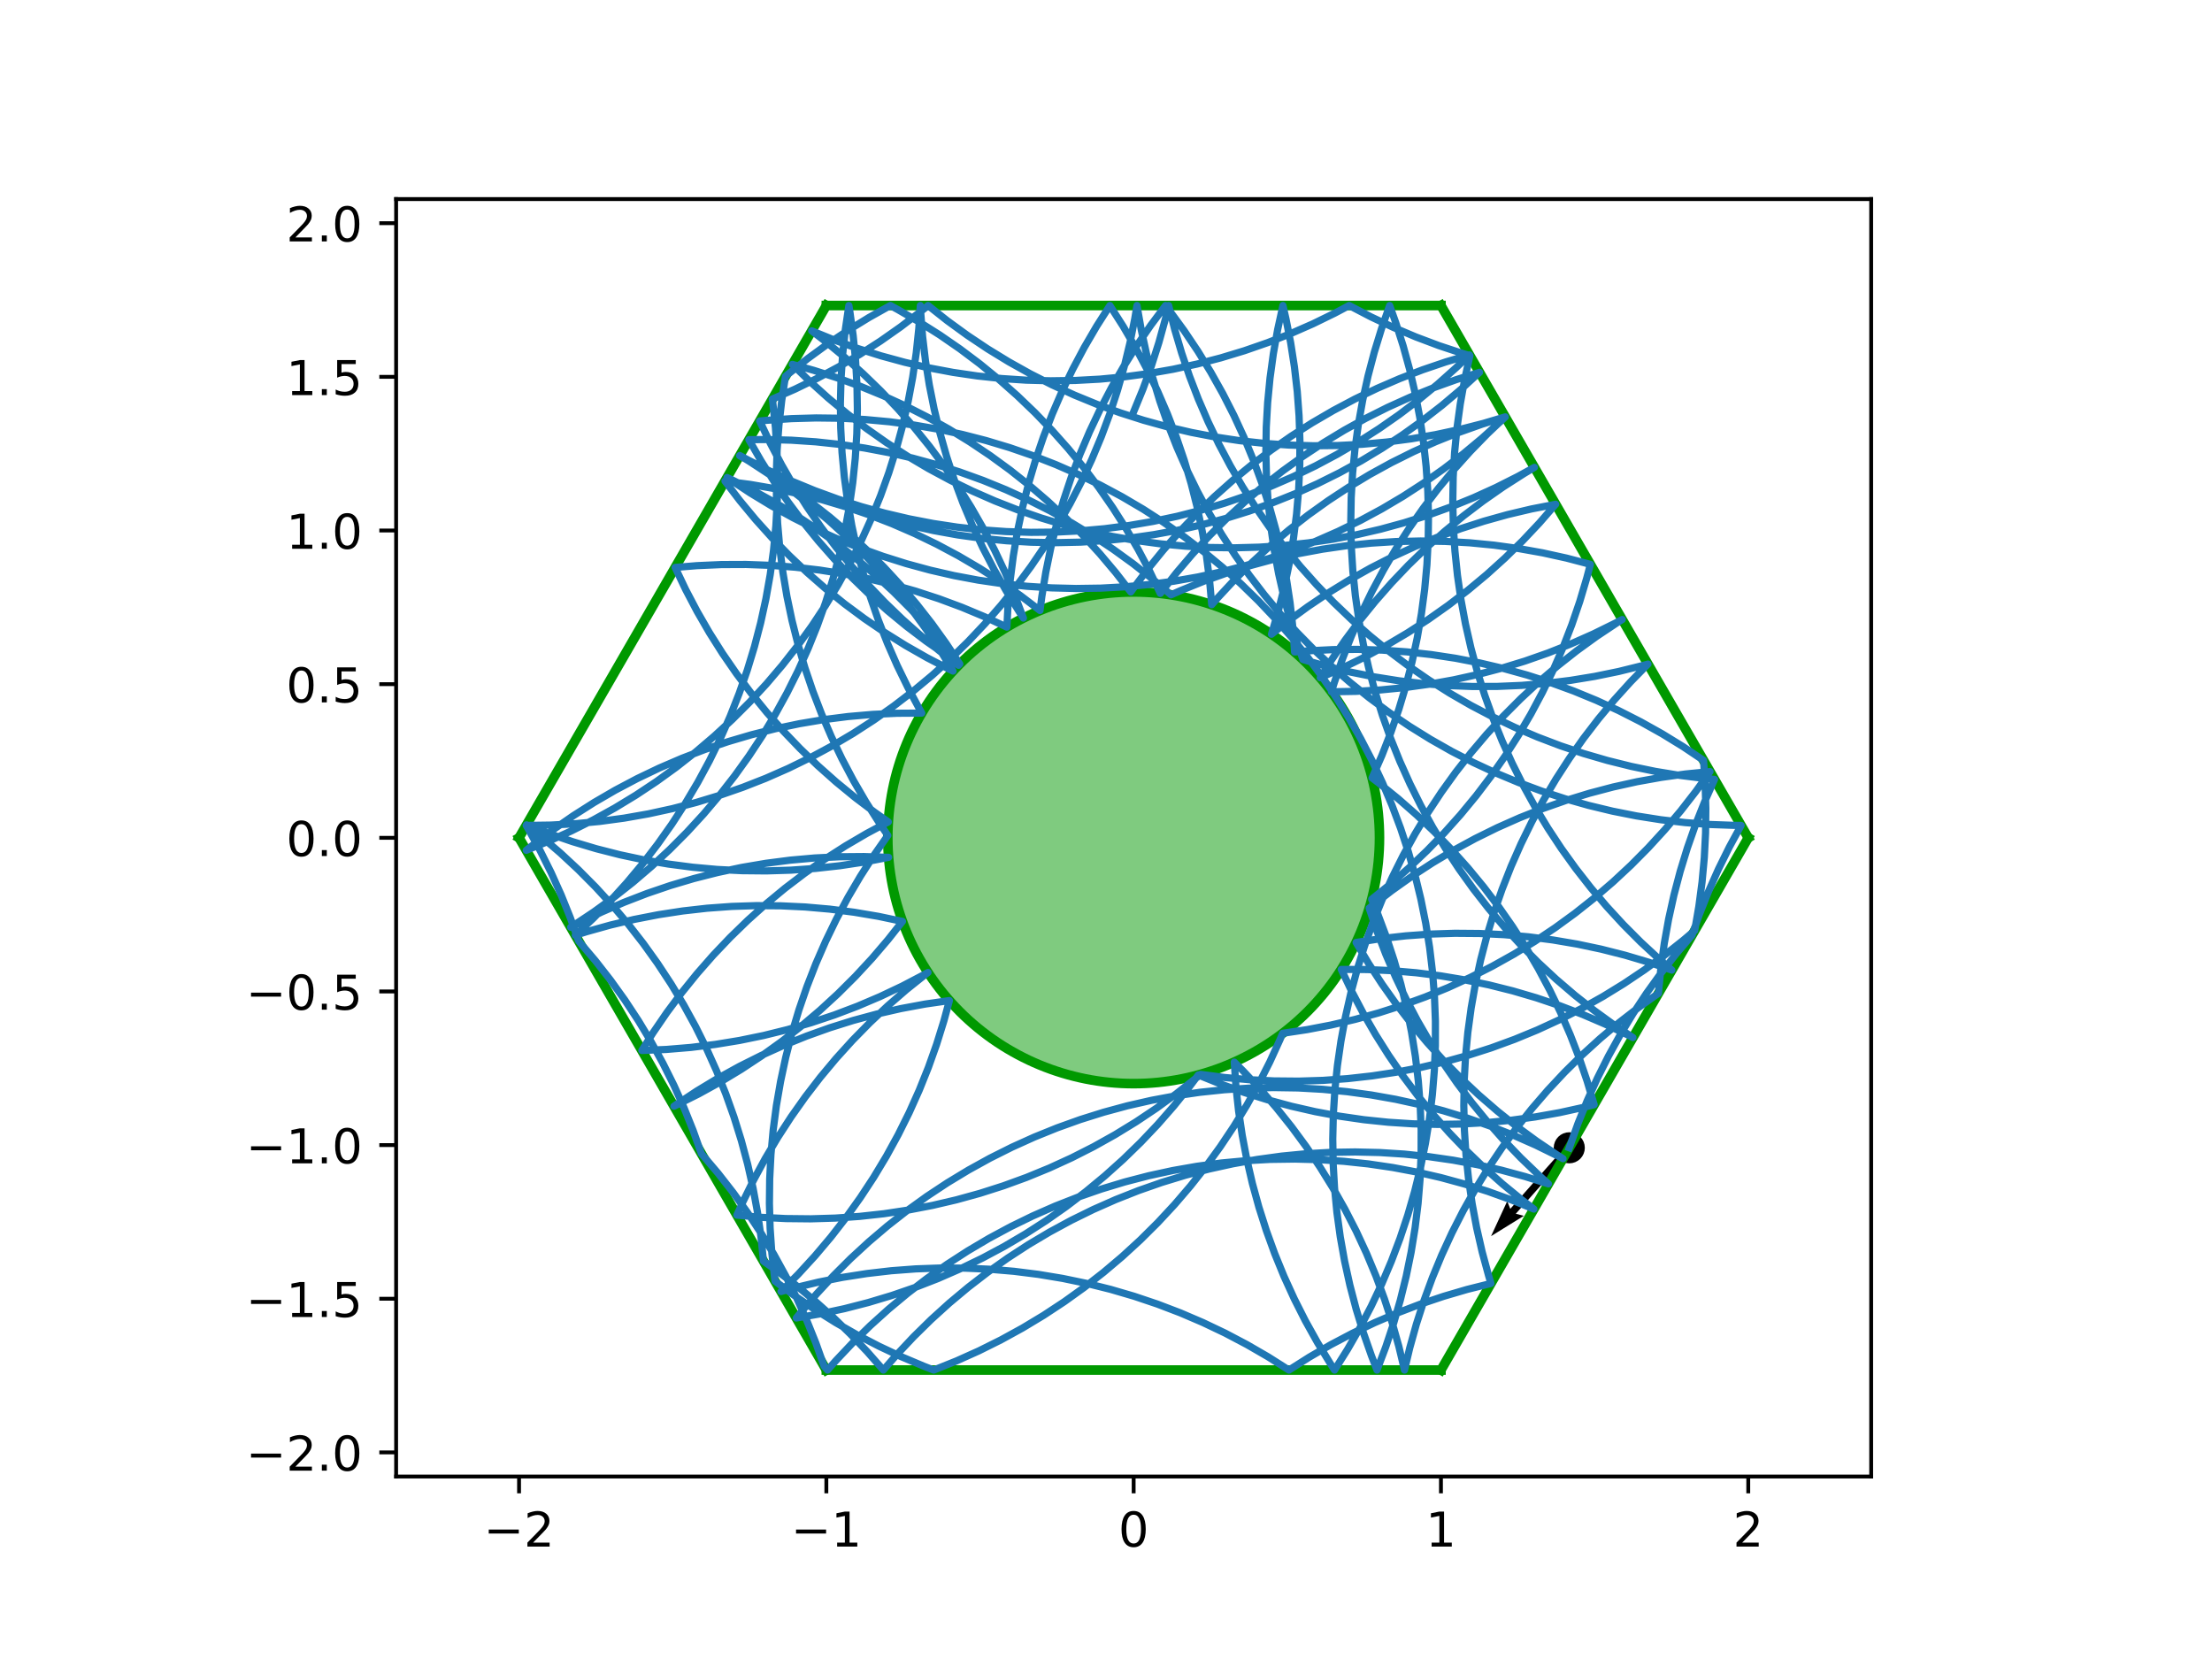<?xml version="1.0" encoding="utf-8" standalone="no"?>
<!DOCTYPE svg PUBLIC "-//W3C//DTD SVG 1.1//EN"
  "http://www.w3.org/Graphics/SVG/1.1/DTD/svg11.dtd">
<!-- Created with matplotlib (http://matplotlib.org/) -->
<svg height="345.6pt" version="1.1" viewBox="0 0 460.8 345.6" width="460.8pt" xmlns="http://www.w3.org/2000/svg" xmlns:xlink="http://www.w3.org/1999/xlink">
 <defs>
  <style type="text/css">
*{stroke-linecap:butt;stroke-linejoin:round;}
  </style>
 </defs>
 <g id="figure_1">
  <g id="patch_1">
   <path d="M 0 345.6 
L 460.8 345.6 
L 460.8 0 
L 0 0 
z
" style="fill:#ffffff;"/>
  </g>
  <g id="axes_1">
   <g id="patch_2">
    <path d="M 82.52 307.584 
L 389.8 307.584 
L 389.8 41.472 
L 82.52 41.472 
z
" style="fill:#ffffff;"/>
   </g>
   <g id="PathCollection_1">
    <defs>
     <path d="M 0 2.739 
C 0.726 2.739 1.423 2.45 1.936 1.936 
C 2.45 1.423 2.739 0.726 2.739 0 
C 2.739 -0.726 2.45 -1.423 1.936 -1.936 
C 1.423 -2.45 0.726 -2.739 0 -2.739 
C -0.726 -2.739 -1.423 -2.45 -1.936 -1.936 
C -2.45 -1.423 -2.739 -0.726 -2.739 0 
C -2.739 0.726 -2.45 1.423 -1.936 1.936 
C -1.423 2.45 -0.726 2.739 0 2.739 
z
" id="mba61b82e52" style="stroke:#000000;"/>
    </defs>
    <g clip-path="url(#paef088cc89)">
     <use style="stroke:#000000;" x="326.909" xlink:href="#mba61b82e52" y="239.106"/>
    </g>
   </g>
   <g id="Quiver_1">
    <path clip-path="url(#paef088cc89)" d="M 327.484 239.615 
L 315.772 252.844 
L 317.432 253.287 
L 310.614 257.511 
L 313.981 250.232 
L 314.622 251.826 
L 326.334 238.597 
L 327.484 239.615 
"/>
   </g>
   <g id="patch_3">
    <path clip-path="url(#paef088cc89)" d="M 236.16 225.741 
C 249.742 225.741 262.769 220.345 272.373 210.741 
C 281.977 201.137 287.373 188.11 287.373 174.528 
C 287.373 160.946 281.977 147.919 272.373 138.315 
C 262.769 128.711 249.742 123.315 236.16 123.315 
C 222.578 123.315 209.551 128.711 199.947 138.315 
C 190.343 147.919 184.947 160.946 184.947 174.528 
C 184.947 188.11 190.343 201.137 199.947 210.741 
C 209.551 220.345 222.578 225.741 236.16 225.741 
z
" style="fill:#009900;fill-opacity:0.5;stroke:#009900;stroke-linejoin:miter;stroke-width:2;"/>
   </g>
   <g id="matplotlib.axis_1">
    <g id="xtick_1">
     <g id="line2d_1">
      <defs>
       <path d="M 0 0 
L 0 3.5 
" id="mc61b412639" style="stroke:#000000;stroke-width:0.8;"/>
      </defs>
      <g>
       <use style="stroke:#000000;stroke-width:0.8;" x="108.127" xlink:href="#mc61b412639" y="307.584"/>
      </g>
     </g>
     <g id="text_1">
      <!-- −2 -->
      <defs>
       <path d="M 10.594 35.5 
L 73.188 35.5 
L 73.188 27.203 
L 10.594 27.203 
z
" id="DejaVuSans-2212"/>
       <path d="M 19.188 8.297 
L 53.609 8.297 
L 53.609 0 
L 7.328 0 
L 7.328 8.297 
Q 12.938 14.109 22.625 23.891 
Q 32.328 33.688 34.812 36.531 
Q 39.547 41.844 41.422 45.531 
Q 43.312 49.219 43.312 52.781 
Q 43.312 58.594 39.234 62.25 
Q 35.156 65.922 28.609 65.922 
Q 23.969 65.922 18.812 64.312 
Q 13.672 62.703 7.812 59.422 
L 7.812 69.391 
Q 13.766 71.781 18.938 73 
Q 24.125 74.219 28.422 74.219 
Q 39.75 74.219 46.484 68.547 
Q 53.219 62.891 53.219 53.422 
Q 53.219 48.922 51.531 44.891 
Q 49.859 40.875 45.406 35.406 
Q 44.188 33.984 37.641 27.219 
Q 31.109 20.453 19.188 8.297 
z
" id="DejaVuSans-32"/>
      </defs>
      <g transform="translate(100.756 322.182)scale(0.1 -0.1)">
       <use xlink:href="#DejaVuSans-2212"/>
       <use x="83.789" xlink:href="#DejaVuSans-32"/>
      </g>
     </g>
    </g>
    <g id="xtick_2">
     <g id="line2d_2">
      <g>
       <use style="stroke:#000000;stroke-width:0.8;" x="172.143" xlink:href="#mc61b412639" y="307.584"/>
      </g>
     </g>
     <g id="text_2">
      <!-- −1 -->
      <defs>
       <path d="M 12.406 8.297 
L 28.516 8.297 
L 28.516 63.922 
L 10.984 60.406 
L 10.984 69.391 
L 28.422 72.906 
L 38.281 72.906 
L 38.281 8.297 
L 54.391 8.297 
L 54.391 0 
L 12.406 0 
z
" id="DejaVuSans-31"/>
      </defs>
      <g transform="translate(164.772 322.182)scale(0.1 -0.1)">
       <use xlink:href="#DejaVuSans-2212"/>
       <use x="83.789" xlink:href="#DejaVuSans-31"/>
      </g>
     </g>
    </g>
    <g id="xtick_3">
     <g id="line2d_3">
      <g>
       <use style="stroke:#000000;stroke-width:0.8;" x="236.16" xlink:href="#mc61b412639" y="307.584"/>
      </g>
     </g>
     <g id="text_3">
      <!-- 0 -->
      <defs>
       <path d="M 31.781 66.406 
Q 24.172 66.406 20.328 58.906 
Q 16.5 51.422 16.5 36.375 
Q 16.5 21.391 20.328 13.891 
Q 24.172 6.391 31.781 6.391 
Q 39.453 6.391 43.281 13.891 
Q 47.125 21.391 47.125 36.375 
Q 47.125 51.422 43.281 58.906 
Q 39.453 66.406 31.781 66.406 
z
M 31.781 74.219 
Q 44.047 74.219 50.516 64.516 
Q 56.984 54.828 56.984 36.375 
Q 56.984 17.969 50.516 8.266 
Q 44.047 -1.422 31.781 -1.422 
Q 19.531 -1.422 13.062 8.266 
Q 6.594 17.969 6.594 36.375 
Q 6.594 54.828 13.062 64.516 
Q 19.531 74.219 31.781 74.219 
z
" id="DejaVuSans-30"/>
      </defs>
      <g transform="translate(232.979 322.182)scale(0.1 -0.1)">
       <use xlink:href="#DejaVuSans-30"/>
      </g>
     </g>
    </g>
    <g id="xtick_4">
     <g id="line2d_4">
      <g>
       <use style="stroke:#000000;stroke-width:0.8;" x="300.177" xlink:href="#mc61b412639" y="307.584"/>
      </g>
     </g>
     <g id="text_4">
      <!-- 1 -->
      <g transform="translate(296.995 322.182)scale(0.1 -0.1)">
       <use xlink:href="#DejaVuSans-31"/>
      </g>
     </g>
    </g>
    <g id="xtick_5">
     <g id="line2d_5">
      <g>
       <use style="stroke:#000000;stroke-width:0.8;" x="364.193" xlink:href="#mc61b412639" y="307.584"/>
      </g>
     </g>
     <g id="text_5">
      <!-- 2 -->
      <g transform="translate(361.012 322.182)scale(0.1 -0.1)">
       <use xlink:href="#DejaVuSans-32"/>
      </g>
     </g>
    </g>
   </g>
   <g id="matplotlib.axis_2">
    <g id="ytick_1">
     <g id="line2d_6">
      <defs>
       <path d="M 0 0 
L -3.5 0 
" id="m2d42d7dc95" style="stroke:#000000;stroke-width:0.8;"/>
      </defs>
      <g>
       <use style="stroke:#000000;stroke-width:0.8;" x="82.52" xlink:href="#m2d42d7dc95" y="302.561"/>
      </g>
     </g>
     <g id="text_6">
      <!-- −2.0 -->
      <defs>
       <path d="M 10.688 12.406 
L 21 12.406 
L 21 0 
L 10.688 0 
z
" id="DejaVuSans-2e"/>
      </defs>
      <g transform="translate(51.237 306.36)scale(0.1 -0.1)">
       <use xlink:href="#DejaVuSans-2212"/>
       <use x="83.789" xlink:href="#DejaVuSans-32"/>
       <use x="147.412" xlink:href="#DejaVuSans-2e"/>
       <use x="179.199" xlink:href="#DejaVuSans-30"/>
      </g>
     </g>
    </g>
    <g id="ytick_2">
     <g id="line2d_7">
      <g>
       <use style="stroke:#000000;stroke-width:0.8;" x="82.52" xlink:href="#m2d42d7dc95" y="270.553"/>
      </g>
     </g>
     <g id="text_7">
      <!-- −1.5 -->
      <defs>
       <path d="M 10.797 72.906 
L 49.516 72.906 
L 49.516 64.594 
L 19.828 64.594 
L 19.828 46.734 
Q 21.969 47.469 24.109 47.828 
Q 26.266 48.188 28.422 48.188 
Q 40.625 48.188 47.75 41.5 
Q 54.891 34.812 54.891 23.391 
Q 54.891 11.625 47.562 5.094 
Q 40.234 -1.422 26.906 -1.422 
Q 22.312 -1.422 17.547 -0.641 
Q 12.797 0.141 7.719 1.703 
L 7.719 11.625 
Q 12.109 9.234 16.797 8.062 
Q 21.484 6.891 26.703 6.891 
Q 35.156 6.891 40.078 11.328 
Q 45.016 15.766 45.016 23.391 
Q 45.016 31 40.078 35.438 
Q 35.156 39.891 26.703 39.891 
Q 22.75 39.891 18.812 39.016 
Q 14.891 38.141 10.797 36.281 
z
" id="DejaVuSans-35"/>
      </defs>
      <g transform="translate(51.237 274.352)scale(0.1 -0.1)">
       <use xlink:href="#DejaVuSans-2212"/>
       <use x="83.789" xlink:href="#DejaVuSans-31"/>
       <use x="147.412" xlink:href="#DejaVuSans-2e"/>
       <use x="179.199" xlink:href="#DejaVuSans-35"/>
      </g>
     </g>
    </g>
    <g id="ytick_3">
     <g id="line2d_8">
      <g>
       <use style="stroke:#000000;stroke-width:0.8;" x="82.52" xlink:href="#m2d42d7dc95" y="238.545"/>
      </g>
     </g>
     <g id="text_8">
      <!-- −1.0 -->
      <g transform="translate(51.237 242.344)scale(0.1 -0.1)">
       <use xlink:href="#DejaVuSans-2212"/>
       <use x="83.789" xlink:href="#DejaVuSans-31"/>
       <use x="147.412" xlink:href="#DejaVuSans-2e"/>
       <use x="179.199" xlink:href="#DejaVuSans-30"/>
      </g>
     </g>
    </g>
    <g id="ytick_4">
     <g id="line2d_9">
      <g>
       <use style="stroke:#000000;stroke-width:0.8;" x="82.52" xlink:href="#m2d42d7dc95" y="206.536"/>
      </g>
     </g>
     <g id="text_9">
      <!-- −0.5 -->
      <g transform="translate(51.237 210.336)scale(0.1 -0.1)">
       <use xlink:href="#DejaVuSans-2212"/>
       <use x="83.789" xlink:href="#DejaVuSans-30"/>
       <use x="147.412" xlink:href="#DejaVuSans-2e"/>
       <use x="179.199" xlink:href="#DejaVuSans-35"/>
      </g>
     </g>
    </g>
    <g id="ytick_5">
     <g id="line2d_10">
      <g>
       <use style="stroke:#000000;stroke-width:0.8;" x="82.52" xlink:href="#m2d42d7dc95" y="174.528"/>
      </g>
     </g>
     <g id="text_10">
      <!-- 0.0 -->
      <g transform="translate(59.617 178.327)scale(0.1 -0.1)">
       <use xlink:href="#DejaVuSans-30"/>
       <use x="63.623" xlink:href="#DejaVuSans-2e"/>
       <use x="95.41" xlink:href="#DejaVuSans-30"/>
      </g>
     </g>
    </g>
    <g id="ytick_6">
     <g id="line2d_11">
      <g>
       <use style="stroke:#000000;stroke-width:0.8;" x="82.52" xlink:href="#m2d42d7dc95" y="142.52"/>
      </g>
     </g>
     <g id="text_11">
      <!-- 0.5 -->
      <g transform="translate(59.617 146.319)scale(0.1 -0.1)">
       <use xlink:href="#DejaVuSans-30"/>
       <use x="63.623" xlink:href="#DejaVuSans-2e"/>
       <use x="95.41" xlink:href="#DejaVuSans-35"/>
      </g>
     </g>
    </g>
    <g id="ytick_7">
     <g id="line2d_12">
      <g>
       <use style="stroke:#000000;stroke-width:0.8;" x="82.52" xlink:href="#m2d42d7dc95" y="110.511"/>
      </g>
     </g>
     <g id="text_12">
      <!-- 1.0 -->
      <g transform="translate(59.617 114.311)scale(0.1 -0.1)">
       <use xlink:href="#DejaVuSans-31"/>
       <use x="63.623" xlink:href="#DejaVuSans-2e"/>
       <use x="95.41" xlink:href="#DejaVuSans-30"/>
      </g>
     </g>
    </g>
    <g id="ytick_8">
     <g id="line2d_13">
      <g>
       <use style="stroke:#000000;stroke-width:0.8;" x="82.52" xlink:href="#m2d42d7dc95" y="78.503"/>
      </g>
     </g>
     <g id="text_13">
      <!-- 1.5 -->
      <g transform="translate(59.617 82.302)scale(0.1 -0.1)">
       <use xlink:href="#DejaVuSans-31"/>
       <use x="63.623" xlink:href="#DejaVuSans-2e"/>
       <use x="95.41" xlink:href="#DejaVuSans-35"/>
      </g>
     </g>
    </g>
    <g id="ytick_9">
     <g id="line2d_14">
      <g>
       <use style="stroke:#000000;stroke-width:0.8;" x="82.52" xlink:href="#m2d42d7dc95" y="46.495"/>
      </g>
     </g>
     <g id="text_14">
      <!-- 2.0 -->
      <g transform="translate(59.617 50.294)scale(0.1 -0.1)">
       <use xlink:href="#DejaVuSans-32"/>
       <use x="63.623" xlink:href="#DejaVuSans-2e"/>
       <use x="95.41" xlink:href="#DejaVuSans-30"/>
      </g>
     </g>
    </g>
   </g>
   <g id="line2d_15">
    <path clip-path="url(#paef088cc89)" d="M 300.177 63.648 
L 172.143 63.648 
" style="fill:none;stroke:#009900;stroke-linecap:square;stroke-width:2;"/>
   </g>
   <g id="line2d_16">
    <path clip-path="url(#paef088cc89)" d="M 172.143 63.648 
L 108.127 174.528 
" style="fill:none;stroke:#009900;stroke-linecap:square;stroke-width:2;"/>
   </g>
   <g id="line2d_17">
    <path clip-path="url(#paef088cc89)" d="M 108.127 174.528 
L 172.143 285.408 
" style="fill:none;stroke:#009900;stroke-linecap:square;stroke-width:2;"/>
   </g>
   <g id="line2d_18">
    <path clip-path="url(#paef088cc89)" d="M 172.143 285.408 
L 300.177 285.408 
" style="fill:none;stroke:#009900;stroke-linecap:square;stroke-width:2;"/>
   </g>
   <g id="line2d_19">
    <path clip-path="url(#paef088cc89)" d="M 300.177 285.408 
L 364.193 174.528 
" style="fill:none;stroke:#009900;stroke-linecap:square;stroke-width:2;"/>
   </g>
   <g id="line2d_20">
    <path clip-path="url(#paef088cc89)" d="M 364.193 174.528 
L 300.177 63.648 
" style="fill:none;stroke:#009900;stroke-linecap:square;stroke-width:2;"/>
   </g>
   <g id="line2d_21">
    <path clip-path="url(#paef088cc89)" d="M 236.152 85.792 
L 238.097 81.055 
L 239.851 76.243 
L 241.411 71.366 
L 242.775 66.43 
L 243.451 63.648 
L 244.705 68.613 
L 246.155 73.524 
L 247.801 78.374 
L 249.64 83.153 
L 251.668 87.855 
L 253.883 92.473 
L 256.28 96.998 
L 258.857 101.423 
L 261.609 105.742 
L 264.531 109.948 
L 267.618 114.033 
L 270.867 117.992 
L 274.272 121.817 
L 277.826 125.503 
L 281.526 129.045 
L 285.364 132.435 
L 289.334 135.669 
L 293.431 138.742 
L 297.647 141.649 
L 301.976 144.384 
L 306.411 146.945 
L 310.945 149.326 
L 315.57 151.523 
L 320.28 153.534 
L 325.066 155.355 
L 329.921 156.984 
L 334.838 158.416 
L 339.808 159.651 
L 344.823 160.687 
L 349.875 161.52 
L 354.957 162.152 
L 357.169 162.362 
L 355.093 167.043 
L 353.206 171.804 
L 351.511 176.636 
L 350.01 181.533 
L 348.707 186.485 
L 347.602 191.485 
L 346.699 196.526 
L 345.997 201.599 
L 345.481 206.939 
L 341.31 209.91 
L 337.262 213.046 
L 333.342 216.342 
L 329.557 219.791 
L 325.913 223.39 
L 322.416 227.131 
L 319.072 231.008 
L 315.885 235.017 
L 312.861 239.15 
L 310.004 243.4 
L 307.32 247.761 
L 304.812 252.226 
L 302.485 256.788 
L 300.342 261.439 
L 298.387 266.172 
L 296.623 270.98 
L 295.053 275.854 
L 293.678 280.787 
L 292.581 285.408 
L 291.39 280.427 
L 290.002 275.498 
L 288.417 270.629 
L 286.639 265.826 
L 284.67 261.099 
L 282.514 256.454 
L 280.173 251.899 
L 277.653 247.441 
L 274.956 243.088 
L 272.087 238.846 
L 269.051 234.722 
L 265.853 230.723 
L 262.497 226.855 
L 258.989 223.124 
L 257.122 221.255 
L 257.47 226.364 
L 258.023 231.455 
L 258.779 236.52 
L 259.737 241.551 
L 260.895 246.539 
L 262.252 251.477 
L 263.805 256.357 
L 265.552 261.17 
L 267.49 265.911 
L 269.616 270.569 
L 271.927 275.139 
L 274.418 279.613 
L 277.087 283.984 
L 278.009 285.408 
L 280.735 281.073 
L 283.286 276.632 
L 285.657 272.093 
L 287.845 267.463 
L 289.845 262.749 
L 291.656 257.959 
L 293.273 253.1 
L 294.696 248.181 
L 295.92 243.208 
L 296.944 238.191 
L 297.767 233.136 
L 298.387 228.053 
L 298.803 222.949 
L 299.015 217.832 
L 299.022 212.711 
L 298.825 207.594 
L 298.422 202.489 
L 297.816 197.404 
L 297.007 192.347 
L 295.997 187.327 
L 294.787 182.351 
L 293.378 177.428 
L 291.774 172.564 
L 289.977 167.769 
L 287.989 163.05 
L 285.814 158.413 
L 283.456 153.868 
L 280.917 149.42 
L 278.203 145.078 
L 275.318 140.847 
L 272.265 136.735 
L 269.05 132.749 
L 265.679 128.894 
L 262.156 125.178 
L 258.488 121.605 
L 254.679 118.181 
L 250.737 114.913 
L 246.667 111.805 
L 242.476 108.862 
L 238.17 106.089 
L 233.758 103.491 
L 229.244 101.071 
L 224.638 98.833 
L 219.946 96.782 
L 215.176 94.92 
L 210.335 93.25 
L 205.431 91.775 
L 200.472 90.497 
L 195.465 89.418 
L 190.42 88.541 
L 185.344 87.866 
L 180.245 87.395 
L 175.131 87.128 
L 170.01 87.065 
L 164.891 87.208 
L 159.782 87.555 
L 158.258 87.698 
L 160.457 92.323 
L 162.839 96.856 
L 165.401 101.29 
L 168.137 105.619 
L 171.045 109.834 
L 174.119 113.93 
L 177.354 117.9 
L 180.746 121.737 
L 184.288 125.435 
L 187.975 128.989 
L 191.801 132.392 
L 195.761 135.64 
L 199.667 138.596 
L 196.51 134.564 
L 193.195 130.661 
L 189.726 126.894 
L 186.109 123.269 
L 182.351 119.791 
L 178.456 116.466 
L 174.431 113.3 
L 170.283 110.297 
L 166.018 107.462 
L 161.643 104.8 
L 157.165 102.316 
L 152.592 100.012 
L 151.458 99.476 
L 151.984 99.842 
L 156.252 102.671 
L 160.63 105.328 
L 165.111 107.807 
L 169.687 110.105 
L 174.352 112.219 
L 179.097 114.144 
L 183.916 115.877 
L 188.8 117.417 
L 193.741 118.76 
L 198.733 119.905 
L 203.766 120.849 
L 208.833 121.591 
L 213.925 122.13 
L 219.035 122.464 
L 224.155 122.594 
L 229.275 122.519 
L 234.389 122.24 
L 239.487 121.756 
L 244.561 121.069 
L 249.605 120.179 
L 254.608 119.089 
L 259.564 117.799 
L 264.464 116.312 
L 269.301 114.63 
L 274.067 112.757 
L 278.754 110.694 
L 283.355 108.445 
L 287.862 106.014 
L 292.269 103.405 
L 296.567 100.622 
L 300.751 97.669 
L 304.814 94.551 
L 308.748 91.273 
L 312.548 87.841 
L 313.579 86.861 
L 308.689 88.382 
L 303.863 90.097 
L 299.111 92.003 
L 294.438 94.098 
L 289.852 96.379 
L 285.362 98.841 
L 280.974 101.48 
L 276.694 104.293 
L 272.531 107.274 
L 268.49 110.42 
L 264.578 113.725 
L 260.802 117.184 
L 257.167 120.791 
L 253.678 124.54 
L 252.423 125.966 
L 251.972 120.865 
L 251.318 115.786 
L 250.461 110.737 
L 249.403 105.726 
L 248.145 100.762 
L 246.69 95.852 
L 245.039 91.005 
L 243.196 86.227 
L 241.163 81.527 
L 238.944 76.911 
L 236.543 72.388 
L 233.962 67.965 
L 231.206 63.648 
L 228.45 67.964 
L 225.87 72.388 
L 223.468 76.91 
L 221.249 81.526 
L 219.216 86.226 
L 217.373 91.004 
L 215.723 95.852 
L 214.267 100.761 
L 213.01 105.725 
L 211.951 110.736 
L 211.094 115.785 
L 210.44 120.864 
L 209.989 125.965 
L 209.755 130.647 
L 205.113 128.485 
L 200.388 126.51 
L 195.588 124.726 
L 190.72 123.135 
L 185.793 121.74 
L 180.814 120.543 
L 175.79 119.547 
L 170.732 118.752 
L 165.645 118.16 
L 160.539 117.772 
L 155.421 117.588 
L 150.3 117.609 
L 145.184 117.835 
L 140.643 118.208 
L 142.842 122.833 
L 145.225 127.366 
L 147.786 131.8 
L 150.523 136.129 
L 153.431 140.344 
L 156.505 144.439 
L 159.741 148.409 
L 163.132 152.246 
L 166.674 155.944 
L 170.362 159.498 
L 174.188 162.901 
L 178.148 166.148 
L 182.234 169.235 
L 185.054 171.22 
L 180.537 173.633 
L 176.12 176.226 
L 171.811 178.992 
L 167.616 181.929 
L 163.541 185.031 
L 159.594 188.293 
L 155.781 191.711 
L 152.107 195.279 
L 148.578 198.99 
L 145.201 202.84 
L 141.981 206.822 
L 138.923 210.929 
L 136.031 215.155 
L 133.708 218.835 
L 138.824 218.618 
L 143.928 218.196 
L 149.01 217.57 
L 154.064 216.742 
L 159.08 215.712 
L 164.051 214.483 
L 168.969 213.055 
L 173.826 211.432 
L 178.615 209.616 
L 183.326 207.61 
L 187.954 205.418 
L 192.491 203.042 
L 193.316 202.584 
L 192.807 202.973 
L 188.808 206.172 
L 184.94 209.528 
L 181.209 213.036 
L 177.622 216.691 
L 174.184 220.486 
L 170.9 224.415 
L 167.776 228.473 
L 164.817 232.653 
L 162.027 236.947 
L 159.411 241.349 
L 156.974 245.853 
L 154.718 250.451 
L 153.507 253.129 
L 158.607 253.592 
L 163.722 253.85 
L 168.842 253.904 
L 173.961 253.752 
L 179.07 253.396 
L 184.16 252.837 
L 189.224 252.074 
L 194.253 251.109 
L 199.24 249.944 
L 204.176 248.58 
L 209.054 247.02 
L 213.865 245.266 
L 218.602 243.321 
L 223.258 241.189 
L 227.825 238.872 
L 232.295 236.374 
L 236.662 233.699 
L 240.919 230.852 
L 245.058 227.837 
L 249.073 224.658 
L 250.091 223.81 
L 255.17 224.468 
L 260.271 224.923 
L 265.386 225.173 
L 270.506 225.219 
L 275.625 225.06 
L 280.733 224.696 
L 285.822 224.128 
L 290.885 223.357 
L 295.913 222.384 
L 300.898 221.211 
L 305.831 219.84 
L 310.707 218.272 
L 315.515 216.511 
L 320.25 214.559 
L 324.902 212.419 
L 329.465 210.095 
L 333.932 207.59 
L 338.294 204.908 
L 342.547 202.055 
L 346.681 199.033 
L 350.692 195.849 
L 353.026 193.87 
L 353.899 188.824 
L 354.57 183.747 
L 355.038 178.648 
L 355.301 173.534 
L 355.359 168.413 
L 355.213 163.294 
L 354.881 158.398 
L 350.627 155.547 
L 346.263 152.868 
L 341.795 150.366 
L 337.23 148.044 
L 332.576 145.907 
L 327.841 143.958 
L 323.031 142.199 
L 318.155 140.635 
L 313.221 139.266 
L 308.235 138.096 
L 303.207 137.126 
L 298.144 136.358 
L 293.054 135.793 
L 287.946 135.433 
L 282.827 135.276 
L 277.706 135.325 
L 272.592 135.578 
L 269.686 135.814 
L 269.322 130.706 
L 268.754 125.616 
L 267.983 120.554 
L 267.01 115.526 
L 265.837 110.541 
L 264.465 105.607 
L 262.898 100.732 
L 261.136 95.924 
L 259.184 91.189 
L 257.044 86.537 
L 254.719 81.974 
L 252.214 77.508 
L 249.532 73.145 
L 246.679 68.893 
L 243.657 64.758 
L 242.801 63.648 
L 239.734 67.749 
L 236.834 71.97 
L 234.105 76.303 
L 231.551 80.741 
L 229.176 85.279 
L 226.985 89.907 
L 224.981 94.62 
L 223.167 99.409 
L 221.546 104.267 
L 220.121 109.185 
L 218.893 114.157 
L 217.865 119.173 
L 217.039 124.227 
L 216.652 127.176 
L 212.576 124.075 
L 208.38 121.14 
L 204.069 118.375 
L 199.652 115.785 
L 195.134 113.373 
L 190.524 111.144 
L 185.828 109.101 
L 181.054 107.248 
L 176.21 105.587 
L 171.304 104.12 
L 166.342 102.852 
L 161.334 101.783 
L 156.287 100.914 
L 151.024 100.228 
L 154.133 104.297 
L 157.403 108.239 
L 160.827 112.046 
L 164.401 115.714 
L 168.119 119.235 
L 171.975 122.606 
L 175.962 125.819 
L 180.075 128.87 
L 184.306 131.755 
L 188.649 134.467 
L 193.098 137.004 
L 197.644 139.362 
L 198.527 139.793 
L 195.847 135.429 
L 192.995 131.176 
L 189.975 127.04 
L 186.792 123.028 
L 183.452 119.147 
L 179.958 115.402 
L 176.318 111.8 
L 172.537 108.347 
L 168.621 105.047 
L 164.575 101.907 
L 160.408 98.931 
L 156.125 96.124 
L 154.108 94.886 
L 155.795 95.803 
L 160.36 98.125 
L 165.013 100.262 
L 169.749 102.212 
L 174.558 103.971 
L 179.434 105.536 
L 184.369 106.905 
L 189.354 108.075 
L 194.383 109.045 
L 199.446 109.813 
L 204.535 110.378 
L 209.644 110.739 
L 214.762 110.896 
L 219.883 110.847 
L 224.998 110.594 
L 230.098 110.137 
L 235.176 109.476 
L 240.224 108.613 
L 245.233 107.548 
L 250.196 106.284 
L 255.104 104.822 
L 259.949 103.166 
L 264.725 101.317 
L 269.423 99.278 
L 274.035 97.053 
L 278.555 94.646 
L 282.975 92.059 
L 287.288 89.298 
L 291.487 86.367 
L 295.565 83.27 
L 299.517 80.013 
L 303.335 76.6 
L 306.115 73.934 
L 301.204 75.387 
L 296.356 77.035 
L 291.577 78.875 
L 286.876 80.906 
L 282.26 83.123 
L 277.736 85.522 
L 273.311 88.101 
L 268.993 90.854 
L 264.789 93.778 
L 260.705 96.868 
L 256.748 100.118 
L 252.924 103.524 
L 249.24 107.081 
L 245.7 110.782 
L 242.311 114.621 
L 239.079 118.593 
L 236.008 122.691 
L 235.56 123.318 
L 232.418 119.274 
L 229.117 115.359 
L 225.662 111.58 
L 222.058 107.941 
L 218.312 104.449 
L 214.43 101.11 
L 210.417 97.929 
L 206.279 94.911 
L 202.025 92.061 
L 197.66 89.383 
L 193.191 86.882 
L 188.626 84.561 
L 183.972 82.425 
L 179.236 80.477 
L 174.426 78.72 
L 169.549 77.156 
L 165.066 75.906 
L 168.731 79.483 
L 172.536 82.91 
L 176.475 86.183 
L 180.541 89.295 
L 184.729 92.243 
L 189.031 95.02 
L 193.441 97.624 
L 197.952 100.049 
L 202.555 102.291 
L 207.245 104.348 
L 212.014 106.215 
L 216.853 107.891 
L 221.755 109.371 
L 226.713 110.655 
L 231.718 111.739 
L 236.762 112.622 
L 241.837 113.302 
L 246.936 113.779 
L 252.05 114.052 
L 257.17 114.12 
L 262.29 113.983 
L 267.399 113.642 
L 272.491 113.096 
L 277.557 112.348 
L 282.589 111.397 
L 287.579 110.246 
L 292.519 108.896 
L 297.401 107.35 
L 302.217 105.61 
L 306.96 103.679 
L 311.622 101.559 
L 316.195 99.255 
L 319.642 97.363 
L 317.445 98.679 
L 313.133 101.441 
L 308.935 104.374 
L 304.858 107.472 
L 300.907 110.731 
L 297.091 114.145 
L 293.413 117.709 
L 289.882 121.417 
L 286.501 125.264 
L 283.277 129.243 
L 280.215 133.347 
L 277.319 137.571 
L 275.031 141.184 
L 279.718 139.12 
L 284.318 136.87 
L 288.825 134.439 
L 293.231 131.828 
L 297.529 129.044 
L 301.712 126.09 
L 305.774 122.971 
L 309.707 119.693 
L 313.507 116.259 
L 317.166 112.677 
L 320.679 108.95 
L 324.076 105.044 
L 319.049 106.02 
L 314.065 107.197 
L 309.133 108.573 
L 304.259 110.144 
L 299.452 111.91 
L 294.719 113.866 
L 290.068 116.009 
L 285.507 118.337 
L 281.043 120.846 
L 276.682 123.531 
L 272.432 126.388 
L 268.3 129.413 
L 264.874 132.122 
L 266.317 127.208 
L 267.563 122.241 
L 268.608 117.228 
L 269.453 112.177 
L 270.094 107.096 
L 270.532 101.994 
L 270.766 96.878 
L 270.795 91.758 
L 270.619 86.64 
L 270.239 81.533 
L 269.654 76.445 
L 268.867 71.385 
L 267.878 66.361 
L 267.257 63.648 
L 266.159 68.65 
L 265.262 73.692 
L 264.567 78.765 
L 264.075 83.863 
L 263.788 88.976 
L 263.706 94.096 
L 263.828 99.215 
L 264.155 104.326 
L 264.687 109.419 
L 265.421 114.487 
L 266.358 119.522 
L 267.495 124.515 
L 268.831 129.459 
L 270.363 134.345 
L 271.43 137.396 
L 276.355 138.8 
L 281.332 140.006 
L 286.353 141.012 
L 291.411 141.816 
L 296.496 142.417 
L 301.602 142.815 
L 306.719 143.008 
L 311.84 142.996 
L 316.956 142.78 
L 322.06 142.359 
L 327.143 141.735 
L 332.196 140.907 
L 337.213 139.878 
L 342.184 138.65 
L 343.302 138.344 
L 339.72 142.003 
L 336.286 145.802 
L 333.007 149.736 
L 329.887 153.797 
L 326.933 157.98 
L 324.148 162.278 
L 321.538 166.683 
L 319.106 171.19 
L 316.855 175.79 
L 314.791 180.476 
L 312.916 185.242 
L 311.232 190.078 
L 309.744 194.978 
L 308.453 199.933 
L 307.36 204.937 
L 306.469 209.979 
L 305.78 215.054 
L 305.295 220.152 
L 305.014 225.265 
L 304.937 230.385 
L 305.066 235.505 
L 305.399 240.615 
L 305.936 245.708 
L 306.676 250.775 
L 307.618 255.808 
L 308.761 260.8 
L 310.103 265.742 
L 310.591 267.369 
L 305.624 268.613 
L 300.71 270.054 
L 295.857 271.69 
L 291.074 273.519 
L 286.368 275.538 
L 281.746 277.744 
L 277.216 280.132 
L 272.786 282.7 
L 268.514 285.408 
L 264.189 282.667 
L 259.757 280.102 
L 255.226 277.715 
L 250.603 275.512 
L 245.896 273.495 
L 241.112 271.668 
L 236.258 270.034 
L 231.344 268.596 
L 226.375 267.355 
L 221.361 266.314 
L 216.31 265.474 
L 211.228 264.836 
L 206.126 264.403 
L 201.01 264.174 
L 195.889 264.149 
L 190.771 264.33 
L 185.665 264.715 
L 180.578 265.304 
L 175.518 266.095 
L 170.495 267.089 
L 165.515 268.282 
L 162.7 269.051 
L 166.307 265.417 
L 169.766 261.64 
L 173.072 257.729 
L 176.218 253.689 
L 179.2 249.526 
L 182.014 245.247 
L 184.654 240.859 
L 187.116 236.369 
L 189.397 231.784 
L 191.493 227.111 
L 193.4 222.359 
L 195.116 217.534 
L 196.637 212.644 
L 197.778 208.434 
L 192.71 209.168 
L 187.675 210.104 
L 182.682 211.241 
L 177.738 212.577 
L 172.852 214.109 
L 168.031 215.836 
L 163.282 217.754 
L 158.615 219.86 
L 154.035 222.151 
L 149.55 224.624 
L 145.168 227.273 
L 140.895 230.096 
L 140.405 230.436 
L 140.984 230.163 
L 145.565 227.873 
L 150.05 225.401 
L 154.432 222.752 
L 158.705 219.93 
L 162.862 216.939 
L 166.896 213.785 
L 170.801 210.471 
L 174.57 207.004 
L 178.197 203.39 
L 181.677 199.633 
L 185.004 195.739 
L 187.999 191.945 
L 182.988 190.891 
L 177.939 190.037 
L 172.859 189.387 
L 167.758 188.94 
L 162.643 188.697 
L 157.522 188.659 
L 152.403 188.826 
L 147.296 189.197 
L 142.207 189.773 
L 137.146 190.551 
L 132.12 191.531 
L 127.137 192.712 
L 122.205 194.091 
L 119.846 194.826 
L 123.574 191.316 
L 127.159 187.659 
L 130.595 183.862 
L 133.877 179.93 
L 136.998 175.87 
L 139.955 171.689 
L 142.742 167.393 
L 145.355 162.989 
L 147.79 158.484 
L 150.043 153.885 
L 152.11 149.2 
L 153.988 144.435 
L 155.674 139.6 
L 157.165 134.701 
L 158.459 129.746 
L 159.554 124.744 
L 160.448 119.701 
L 161.14 114.627 
L 161.628 109.53 
L 161.912 104.417 
L 161.992 99.296 
L 161.866 94.177 
L 161.536 89.066 
L 161.002 83.973 
L 160.894 83.133 
L 165.585 81.08 
L 170.191 78.841 
L 174.703 76.42 
L 179.115 73.82 
L 183.42 71.046 
L 187.61 68.102 
L 191.679 64.993 
L 193.339 63.648 
L 197.356 66.825 
L 201.496 69.838 
L 205.754 72.684 
L 210.122 75.357 
L 214.593 77.853 
L 219.161 80.168 
L 223.818 82.299 
L 228.556 84.242 
L 233.368 85.994 
L 238.246 87.552 
L 243.182 88.914 
L 248.17 90.077 
L 253.199 91.04 
L 258.263 91.801 
L 263.354 92.359 
L 268.463 92.713 
L 273.581 92.862 
L 278.702 92.807 
L 283.816 92.547 
L 288.916 92.082 
L 293.994 91.414 
L 299.04 90.543 
L 304.048 89.471 
L 309.008 88.2 
L 313.568 86.843 
L 309.853 90.368 
L 306.282 94.038 
L 302.861 97.849 
L 299.595 101.793 
L 296.49 105.865 
L 293.549 110.058 
L 290.779 114.365 
L 288.183 118.779 
L 285.766 123.293 
L 283.531 127.901 
L 281.482 132.594 
L 279.623 137.366 
L 277.956 142.208 
L 277.36 144.108 
L 282.48 144.02 
L 287.593 143.726 
L 292.689 143.229 
L 297.762 142.528 
L 302.803 141.625 
L 307.804 140.522 
L 312.756 139.219 
L 317.652 137.719 
L 322.485 136.024 
L 327.246 134.138 
L 331.927 132.062 
L 336.522 129.801 
L 337.94 129.057 
L 336.857 129.739 
L 332.595 132.578 
L 328.449 135.584 
L 324.427 138.754 
L 320.535 142.082 
L 316.779 145.563 
L 313.165 149.191 
L 309.699 152.961 
L 306.387 156.867 
L 303.234 160.902 
L 300.244 165.059 
L 297.423 169.333 
L 294.776 173.717 
L 292.305 178.203 
L 290.016 182.784 
L 287.912 187.452 
L 285.997 192.202 
L 284.273 197.024 
L 282.743 201.911 
L 281.41 206.855 
L 280.275 211.849 
L 279.342 216.884 
L 278.61 221.953 
L 278.082 227.046 
L 277.757 232.157 
L 277.638 237.276 
L 277.723 242.397 
L 278.013 247.51 
L 278.507 252.607 
L 279.204 257.68 
L 280.104 262.721 
L 281.205 267.723 
L 282.504 272.676 
L 284.001 277.573 
L 285.693 282.407 
L 286.854 285.408 
L 288.666 280.618 
L 290.286 275.76 
L 291.71 270.841 
L 292.936 265.869 
L 293.962 260.852 
L 294.787 255.798 
L 295.409 250.715 
L 295.827 245.611 
L 296.041 240.494 
L 296.05 235.374 
L 295.854 230.256 
L 295.454 225.151 
L 294.85 220.066 
L 294.043 215.009 
L 293.034 209.988 
L 291.826 205.012 
L 290.419 200.088 
L 288.817 195.224 
L 287.021 190.428 
L 285.746 187.336 
L 289.725 184.113 
L 293.572 180.732 
L 297.281 177.201 
L 300.845 173.524 
L 304.26 169.708 
L 307.519 165.758 
L 310.618 161.681 
L 313.551 157.484 
L 316.314 153.172 
L 318.903 148.753 
L 321.313 144.235 
L 323.54 139.623 
L 325.581 134.927 
L 327.432 130.152 
L 329.091 125.307 
L 330.555 120.4 
L 331.305 117.564 
L 326.351 116.264 
L 321.35 115.163 
L 316.309 114.264 
L 311.235 113.566 
L 306.138 113.072 
L 301.026 112.783 
L 295.905 112.698 
L 290.786 112.817 
L 285.675 113.142 
L 280.581 113.67 
L 275.513 114.402 
L 270.478 115.336 
L 265.484 116.471 
L 260.54 117.804 
L 255.653 119.334 
L 250.831 121.058 
L 246.081 122.974 
L 243.943 123.91 
L 240.049 120.584 
L 236.025 117.417 
L 231.877 114.414 
L 227.613 111.578 
L 223.238 108.916 
L 218.761 106.43 
L 214.188 104.126 
L 209.526 102.006 
L 204.783 100.074 
L 199.967 98.334 
L 195.085 96.788 
L 190.145 95.438 
L 185.155 94.286 
L 180.123 93.335 
L 175.057 92.587 
L 169.966 92.041 
L 164.856 91.699 
L 159.737 91.562 
L 156.01 91.591 
L 158.56 96.032 
L 161.286 100.367 
L 164.183 104.59 
L 167.246 108.694 
L 170.471 112.672 
L 173.853 116.518 
L 177.385 120.225 
L 181.064 123.788 
L 184.881 127.202 
L 188.832 130.46 
L 192.91 133.557 
L 197.109 136.489 
L 199.936 138.326 
L 197.113 134.053 
L 194.121 129.897 
L 190.966 125.863 
L 187.652 121.959 
L 184.185 118.191 
L 180.569 114.564 
L 176.812 111.084 
L 172.918 107.758 
L 168.895 104.59 
L 164.748 101.586 
L 160.484 98.75 
L 156.11 96.086 
L 154.082 94.931 
L 160.791 98.67 
L 165.384 100.936 
L 170.063 103.017 
L 174.821 104.909 
L 179.652 106.61 
L 184.546 108.116 
L 189.497 109.424 
L 194.497 110.534 
L 199.536 111.443 
L 204.608 112.15 
L 209.704 112.653 
L 214.817 112.952 
L 219.937 113.047 
L 225.057 112.937 
L 230.168 112.622 
L 235.263 112.103 
L 240.332 111.38 
L 245.369 110.455 
L 250.365 109.33 
L 255.312 108.006 
L 260.202 106.485 
L 265.027 104.77 
L 269.78 102.863 
L 274.452 100.768 
L 279.037 98.487 
L 283.528 96.025 
L 287.916 93.385 
L 292.195 90.572 
L 296.358 87.59 
L 300.399 84.444 
L 304.311 81.139 
L 308.21 77.563 
L 303.325 79.097 
L 298.504 80.826 
L 293.757 82.746 
L 289.09 84.854 
L 284.511 87.147 
L 280.028 89.622 
L 275.647 92.274 
L 271.375 95.099 
L 267.22 98.092 
L 263.188 101.249 
L 259.286 104.565 
L 255.519 108.035 
L 251.894 111.652 
L 248.417 115.411 
L 245.093 119.306 
L 241.712 123.617 
L 239.501 118.997 
L 237.107 114.471 
L 234.534 110.043 
L 231.786 105.722 
L 228.867 101.514 
L 225.782 97.426 
L 222.537 93.465 
L 219.135 89.637 
L 215.584 85.948 
L 211.887 82.404 
L 208.052 79.01 
L 204.084 75.773 
L 199.99 72.697 
L 195.776 69.787 
L 191.449 67.048 
L 187.016 64.484 
L 185.476 63.648 
L 181.009 66.151 
L 176.645 68.831 
L 172.392 71.683 
L 168.256 74.702 
L 164.244 77.885 
L 163.628 78.397 
L 162.846 83.458 
L 162.267 88.546 
L 161.891 93.654 
L 161.721 98.772 
L 161.755 103.893 
L 161.994 109.008 
L 162.437 114.11 
L 163.084 119.19 
L 163.934 124.24 
L 164.985 129.252 
L 166.235 134.218 
L 167.683 139.13 
L 169.326 143.98 
L 171.162 148.761 
L 173.188 153.464 
L 175.4 158.082 
L 177.795 162.609 
L 180.369 167.036 
L 183.118 171.356 
L 184.949 174.036 
L 182.01 178.23 
L 179.242 182.538 
L 176.647 186.953 
L 174.232 191.469 
L 171.999 196.077 
L 169.952 200.771 
L 168.094 205.544 
L 166.429 210.386 
L 164.958 215.292 
L 163.685 220.252 
L 162.612 225.259 
L 161.739 230.305 
L 161.069 235.382 
L 160.603 240.482 
L 160.34 245.596 
L 160.283 250.717 
L 160.43 255.836 
L 160.782 260.944 
L 161.338 266.035 
L 161.452 266.89 
L 165.562 269.944 
L 169.791 272.832 
L 174.132 275.548 
L 178.579 278.089 
L 183.123 280.449 
L 187.758 282.627 
L 192.477 284.617 
L 194.514 285.408 
L 199.266 283.499 
L 203.937 281.401 
L 208.521 279.118 
L 213.01 276.654 
L 217.397 274.012 
L 221.675 271.197 
L 225.837 268.213 
L 229.876 265.065 
L 233.786 261.758 
L 237.56 258.297 
L 241.194 254.688 
L 244.68 250.937 
L 248.013 247.049 
L 251.188 243.031 
L 254.2 238.89 
L 257.044 234.631 
L 259.715 230.262 
L 262.209 225.79 
L 264.523 221.221 
L 266.652 216.564 
L 267.21 215.255 
L 272.274 214.492 
L 277.303 213.527 
L 282.289 212.361 
L 287.225 210.997 
L 292.103 209.437 
L 296.914 207.683 
L 301.651 205.738 
L 306.307 203.605 
L 310.874 201.287 
L 315.344 198.789 
L 319.711 196.114 
L 323.967 193.266 
L 328.106 190.251 
L 332.121 187.072 
L 336.006 183.736 
L 339.754 180.247 
L 343.36 176.61 
L 346.818 172.833 
L 350.121 168.92 
L 353.266 164.878 
L 356.231 160.736 
L 351.134 161.236 
L 346.062 161.94 
L 341.021 162.846 
L 336.021 163.952 
L 331.07 165.258 
L 326.174 166.76 
L 321.343 168.458 
L 316.583 170.347 
L 311.902 172.424 
L 307.308 174.688 
L 302.809 177.133 
L 298.411 179.756 
L 294.121 182.553 
L 289.947 185.519 
L 285.894 188.65 
L 285.23 189.189 
L 286.868 194.041 
L 288.699 198.823 
L 290.72 203.528 
L 292.928 208.149 
L 295.318 212.678 
L 297.888 217.108 
L 300.632 221.431 
L 303.548 225.641 
L 306.629 229.731 
L 309.872 233.695 
L 313.27 237.526 
L 316.819 241.218 
L 320.513 244.765 
L 322.57 246.622 
L 317.683 245.09 
L 312.739 243.755 
L 307.746 242.619 
L 302.711 241.684 
L 297.643 240.951 
L 292.549 240.42 
L 287.439 240.094 
L 282.319 239.973 
L 277.199 240.057 
L 272.086 240.345 
L 266.989 240.837 
L 261.915 241.533 
L 256.874 242.431 
L 251.872 243.53 
L 246.918 244.828 
L 242.02 246.323 
L 237.186 248.013 
L 232.424 249.895 
L 227.74 251.966 
L 223.143 254.222 
L 218.64 256.661 
L 214.238 259.277 
L 209.944 262.068 
L 205.765 265.028 
L 201.708 268.153 
L 197.779 271.437 
L 193.985 274.876 
L 190.331 278.464 
L 186.823 282.195 
L 184.018 285.408 
L 180.637 281.562 
L 177.104 277.854 
L 173.426 274.291 
L 169.609 270.877 
L 165.658 267.619 
L 161.58 264.522 
L 159.045 262.722 
L 158.525 257.627 
L 157.802 252.557 
L 156.876 247.521 
L 155.75 242.525 
L 154.425 237.579 
L 152.903 232.689 
L 151.187 227.864 
L 149.28 223.112 
L 147.183 218.439 
L 144.902 213.855 
L 142.439 209.365 
L 139.799 204.977 
L 136.985 200.698 
L 134.002 196.536 
L 130.855 192.496 
L 127.55 188.585 
L 124.09 184.809 
L 120.482 181.175 
L 116.732 177.687 
L 112.845 174.353 
L 109.684 171.831 
L 114.459 173.682 
L 119.304 175.34 
L 124.211 176.803 
L 129.174 178.068 
L 134.182 179.134 
L 139.23 179.999 
L 144.308 180.662 
L 149.408 181.121 
L 154.523 181.375 
L 159.644 181.425 
L 164.762 181.27 
L 169.871 180.91 
L 174.96 180.347 
L 180.024 179.58 
L 185.109 178.599 
L 179.99 178.438 
L 174.87 178.481 
L 169.755 178.729 
L 164.654 179.181 
L 159.575 179.837 
L 154.526 180.695 
L 149.516 181.755 
L 144.552 183.014 
L 139.643 184.47 
L 134.796 186.122 
L 130.018 187.967 
L 125.318 190 
L 120.704 192.221 
L 118.884 193.16 
L 119.424 192.817 
L 123.686 189.977 
L 127.831 186.969 
L 131.852 183.798 
L 135.743 180.469 
L 139.497 176.987 
L 143.11 173.357 
L 146.574 169.586 
L 149.885 165.679 
L 153.037 161.643 
L 156.025 157.484 
L 158.844 153.209 
L 161.491 148.825 
L 163.959 144.338 
L 166.246 139.756 
L 168.349 135.087 
L 170.263 130.337 
L 171.985 125.514 
L 173.513 120.626 
L 174.844 115.681 
L 175.977 110.687 
L 176.909 105.652 
L 177.639 100.583 
L 178.166 95.489 
L 178.488 90.378 
L 178.606 85.259 
L 178.519 80.139 
L 178.227 75.026 
L 177.732 69.929 
L 177.032 64.856 
L 176.835 63.648 
L 176.087 68.714 
L 175.543 73.806 
L 175.202 78.916 
L 175.066 84.035 
L 175.135 89.155 
L 175.409 94.269 
L 175.887 99.368 
L 176.568 104.443 
L 177.452 109.487 
L 178.537 114.492 
L 179.821 119.449 
L 181.302 124.352 
L 182.979 129.19 
L 184.847 133.958 
L 186.904 138.648 
L 189.148 143.251 
L 191.573 147.761 
L 192.023 148.552 
L 186.902 148.585 
L 181.787 148.822 
L 176.685 149.264 
L 171.605 149.909 
L 166.554 150.757 
L 161.542 151.806 
L 156.576 153.055 
L 151.663 154.501 
L 146.813 156.143 
L 142.031 157.978 
L 137.327 160.002 
L 132.708 162.212 
L 128.181 164.606 
L 123.753 167.178 
L 119.432 169.926 
L 115.224 172.844 
L 111.136 175.929 
L 109.63 177.131 
L 114.374 175.204 
L 119.038 173.089 
L 123.613 170.789 
L 128.093 168.308 
L 132.47 165.649 
L 136.737 162.818 
L 140.888 159.819 
L 144.915 156.656 
L 148.813 153.334 
L 152.574 149.859 
L 156.194 146.236 
L 159.666 142.472 
L 162.984 138.572 
L 166.144 134.542 
L 169.141 130.389 
L 171.968 126.12 
L 174.623 121.741 
L 177.101 117.259 
L 179.397 112.682 
L 181.509 108.016 
L 183.432 103.27 
L 185.164 98.451 
L 186.702 93.566 
L 188.043 88.624 
L 189.185 83.632 
L 190.127 78.598 
L 190.867 73.531 
L 191.404 68.438 
L 191.722 63.648 
L 191.789 64.927 
L 192.185 70.032 
L 192.786 75.118 
L 193.589 80.175 
L 194.594 85.197 
L 195.799 90.174 
L 197.202 95.099 
L 198.8 99.964 
L 200.592 104.761 
L 202.575 109.483 
L 204.744 114.122 
L 207.098 118.67 
L 209.631 123.12 
L 212.34 127.466 
L 213.191 128.754 
L 211.384 123.963 
L 209.387 119.247 
L 207.203 114.615 
L 204.835 110.074 
L 202.288 105.632 
L 199.565 101.295 
L 196.671 97.07 
L 193.611 92.964 
L 190.388 88.984 
L 187.009 85.136 
L 183.479 81.427 
L 179.803 77.861 
L 175.988 74.445 
L 172.039 71.185 
L 169.098 68.923 
L 173.842 70.851 
L 178.66 72.587 
L 183.543 74.13 
L 188.484 75.476 
L 193.475 76.624 
L 198.507 77.57 
L 203.574 78.315 
L 208.666 78.857 
L 213.776 79.195 
L 218.895 79.328 
L 224.016 79.256 
L 229.129 78.98 
L 234.227 78.499 
L 239.303 77.815 
L 244.346 76.928 
L 249.35 75.841 
L 254.307 74.554 
L 259.208 73.07 
L 264.046 71.391 
L 268.813 69.52 
L 273.502 67.46 
L 278.104 65.214 
L 281.06 63.648 
L 285.602 66.013 
L 290.235 68.195 
L 294.952 70.19 
L 299.744 71.995 
L 304.605 73.606 
L 306.206 74.09 
L 305.105 79.092 
L 304.206 84.133 
L 303.509 89.207 
L 303.016 94.304 
L 302.726 99.417 
L 302.642 104.537 
L 302.762 109.656 
L 303.087 114.767 
L 303.616 119.861 
L 304.348 124.929 
L 305.283 129.964 
L 306.417 134.958 
L 307.751 139.902 
L 309.282 144.789 
L 311.006 149.611 
L 312.922 154.36 
L 315.027 159.028 
L 317.316 163.609 
L 319.787 168.095 
L 322.435 172.478 
L 325.256 176.752 
L 328.246 180.909 
L 331.4 184.944 
L 334.713 188.849 
L 338.179 192.618 
L 341.793 196.246 
L 345.549 199.727 
L 348.28 202.09 
L 343.433 200.44 
L 338.523 198.985 
L 333.558 197.727 
L 328.548 196.669 
L 323.499 195.812 
L 318.42 195.158 
L 313.319 194.708 
L 308.204 194.462 
L 303.083 194.42 
L 297.965 194.584 
L 292.857 194.952 
L 287.768 195.523 
L 282.499 196.334 
L 285.121 200.733 
L 287.917 205.024 
L 290.882 209.199 
L 294.012 213.252 
L 297.301 217.177 
L 300.745 220.967 
L 304.338 224.616 
L 308.073 228.119 
L 311.946 231.47 
L 315.95 234.663 
L 320.078 237.693 
L 324.324 240.556 
L 325.602 241.37 
L 324.467 240.778 
L 319.868 238.524 
L 315.184 236.456 
L 310.42 234.576 
L 305.585 232.889 
L 300.687 231.396 
L 295.732 230.1 
L 290.73 229.004 
L 285.688 228.108 
L 280.614 227.415 
L 275.517 226.925 
L 270.404 226.639 
L 265.283 226.559 
L 260.164 226.683 
L 255.053 227.011 
L 249.96 227.544 
L 244.892 228.28 
L 239.858 229.218 
L 234.865 230.356 
L 229.922 231.694 
L 225.036 233.227 
L 220.215 234.956 
L 215.468 236.875 
L 210.801 238.983 
L 206.222 241.276 
L 201.738 243.75 
L 197.357 246.401 
L 193.085 249.225 
L 188.93 252.218 
L 184.897 255.375 
L 180.995 258.691 
L 177.227 262.159 
L 173.602 265.776 
L 170.124 269.535 
L 166.799 273.43 
L 165.882 274.563 
L 170.928 273.688 
L 175.934 272.613 
L 180.894 271.338 
L 185.799 269.865 
L 190.641 268.198 
L 195.412 266.339 
L 200.106 264.29 
L 204.713 262.055 
L 209.228 259.638 
L 213.642 257.042 
L 217.949 254.271 
L 222.142 251.331 
L 226.213 248.225 
L 230.158 244.959 
L 233.968 241.538 
L 237.639 237.967 
L 241.164 234.253 
L 244.537 230.4 
L 247.754 226.415 
L 249.625 223.939 
L 254.373 225.857 
L 259.195 227.583 
L 264.081 229.114 
L 269.025 230.449 
L 274.019 231.586 
L 279.053 232.521 
L 284.122 233.255 
L 289.215 233.785 
L 294.326 234.112 
L 299.445 234.233 
L 304.565 234.15 
L 309.678 233.862 
L 314.776 233.37 
L 319.849 232.674 
L 324.891 231.777 
L 329.893 230.678 
L 332.093 230.127 
L 330.63 225.22 
L 328.973 220.374 
L 327.123 215.599 
L 325.083 210.902 
L 322.857 206.29 
L 320.449 201.771 
L 317.862 197.351 
L 315.1 193.039 
L 312.168 188.84 
L 309.07 184.763 
L 305.812 180.812 
L 302.398 176.995 
L 298.835 173.317 
L 295.127 169.785 
L 291.281 166.403 
L 287.303 163.179 
L 285.83 162.05 
L 287.88 157.357 
L 289.741 152.586 
L 291.409 147.745 
L 292.883 142.84 
L 294.159 137.881 
L 295.236 132.875 
L 296.112 127.829 
L 296.785 122.753 
L 297.255 117.653 
L 297.521 112.539 
L 297.581 107.418 
L 297.437 102.299 
L 297.089 97.19 
L 296.536 92.099 
L 295.781 87.034 
L 294.823 82.004 
L 293.665 77.015 
L 292.308 72.077 
L 290.755 67.198 
L 289.488 63.648 
L 287.792 68.48 
L 286.291 73.376 
L 284.986 78.328 
L 283.881 83.328 
L 282.976 88.369 
L 282.274 93.441 
L 281.775 98.538 
L 281.481 103.65 
L 281.391 108.771 
L 281.506 113.89 
L 281.825 119.001 
L 282.349 124.096 
L 283.076 129.165 
L 284.005 134.201 
L 285.135 139.195 
L 286.463 144.141 
L 287.989 149.03 
L 289.708 153.853 
L 291.619 158.604 
L 293.719 163.275 
L 296.003 167.858 
L 298.469 172.346 
L 301.113 176.732 
L 303.93 181.009 
L 306.915 185.169 
L 310.065 189.207 
L 313.374 193.116 
L 316.836 196.889 
L 320.446 200.521 
L 324.199 204.006 
L 328.088 207.337 
L 332.107 210.511 
L 336.25 213.521 
L 340.167 216.143 
L 339.026 215.562 
L 334.405 213.355 
L 329.699 211.334 
L 324.917 209.503 
L 320.065 207.865 
L 315.152 206.422 
L 310.184 205.176 
L 305.171 204.131 
L 300.12 203.286 
L 295.04 202.644 
L 289.938 202.206 
L 284.822 201.973 
L 279.414 201.948 
L 281.615 206.572 
L 283.999 211.104 
L 286.563 215.537 
L 289.301 219.865 
L 292.21 224.079 
L 295.286 228.173 
L 298.523 232.142 
L 301.916 235.977 
L 305.459 239.674 
L 309.148 243.227 
L 312.976 246.628 
L 316.937 249.875 
L 319.54 251.869 
L 314.796 249.94 
L 309.979 248.202 
L 305.097 246.658 
L 300.156 245.311 
L 295.166 244.162 
L 290.133 243.214 
L 285.067 242.467 
L 279.975 241.924 
L 274.865 241.585 
L 269.746 241.451 
L 264.625 241.521 
L 259.512 241.796 
L 254.413 242.276 
L 249.338 242.959 
L 244.294 243.844 
L 239.29 244.93 
L 234.333 246.216 
L 229.431 247.699 
L 224.593 249.376 
L 219.825 251.246 
L 215.136 253.305 
L 210.534 255.549 
L 206.024 257.976 
L 201.615 260.582 
L 197.314 263.361 
L 193.128 266.311 
L 189.063 269.425 
L 185.126 272.7 
L 181.323 276.129 
L 177.659 279.708 
L 174.143 283.43 
L 172.384 285.408 
L 171.682 284.608 
L 169.962 279.785 
L 168.05 275.034 
L 165.95 270.363 
L 163.665 265.78 
L 161.199 261.292 
L 158.555 256.906 
L 155.738 252.63 
L 152.752 248.47 
L 149.602 244.432 
L 146.108 240.314 
L 144.389 235.491 
L 142.477 230.74 
L 140.377 226.069 
L 138.092 221.486 
L 135.626 216.998 
L 132.982 212.612 
L 130.165 208.336 
L 127.179 204.176 
L 124.029 200.138 
L 120.535 196.02 
L 118.815 191.197 
L 116.904 186.446 
L 114.804 181.775 
L 112.519 177.192 
L 110.053 172.704 
L 109.615 171.95 
L 114.736 171.877 
L 119.849 171.599 
L 124.947 171.117 
L 130.022 170.431 
L 135.066 169.543 
L 140.069 168.455 
L 145.026 167.166 
L 149.927 165.681 
L 154.764 164.001 
L 159.531 162.129 
L 164.218 160.067 
L 168.82 157.82 
L 173.328 155.391 
L 177.735 152.783 
L 182.035 150.001 
L 186.22 147.049 
L 190.283 143.933 
L 194.219 140.656 
L 198.02 137.225 
L 201.681 133.644 
L 205.196 129.92 
L 208.559 126.058 
L 211.765 122.065 
L 214.809 117.947 
L 217.686 113.711 
L 220.391 109.362 
L 222.92 104.909 
L 225.269 100.359 
L 227.434 95.718 
L 229.412 90.994 
L 231.199 86.195 
L 232.793 81.329 
L 234.191 76.402 
L 235.391 71.424 
L 236.391 66.402 
L 236.851 63.648 
L 237.741 68.691 
L 238.832 73.694 
L 240.123 78.65 
L 241.61 83.55 
L 243.292 88.387 
L 245.167 93.153 
L 247.23 97.84 
L 249.479 102.44 
L 251.911 106.947 
L 254.52 111.354 
L 257.304 115.652 
L 260.257 119.835 
L 263.376 123.898 
L 266.654 127.832 
L 270.087 131.632 
L 273.669 135.291 
L 277.395 138.805 
L 281.258 142.166 
L 285.252 145.371 
L 289.372 148.413 
L 293.61 151.288 
L 297.959 153.991 
L 302.413 156.518 
L 306.964 158.865 
L 311.606 161.028 
L 316.331 163.004 
L 321.13 164.789 
L 325.998 166.381 
L 330.925 167.777 
L 335.904 168.975 
L 340.927 169.972 
L 345.985 170.768 
L 351.072 171.362 
L 356.178 171.751 
L 361.296 171.936 
L 362.705 171.951 
L 360.257 176.448 
L 357.99 181.04 
L 355.909 185.719 
L 354.016 190.478 
L 352.478 194.819 
L 349.161 198.721 
L 346.002 202.752 
L 343.007 206.906 
L 340.181 211.176 
L 337.528 215.556 
L 335.052 220.039 
L 332.757 224.617 
L 330.647 229.283 
L 328.725 234.03 
L 326.909 239.106 
L 326.909 239.106 
" style="fill:none;stroke:#1f77b4;stroke-linecap:square;stroke-width:1.5;"/>
   </g>
   <g id="patch_4">
    <path d="M 82.52 307.584 
L 82.52 41.472 
" style="fill:none;stroke:#000000;stroke-linecap:square;stroke-linejoin:miter;stroke-width:0.8;"/>
   </g>
   <g id="patch_5">
    <path d="M 389.8 307.584 
L 389.8 41.472 
" style="fill:none;stroke:#000000;stroke-linecap:square;stroke-linejoin:miter;stroke-width:0.8;"/>
   </g>
   <g id="patch_6">
    <path d="M 82.52 307.584 
L 389.8 307.584 
" style="fill:none;stroke:#000000;stroke-linecap:square;stroke-linejoin:miter;stroke-width:0.8;"/>
   </g>
   <g id="patch_7">
    <path d="M 82.52 41.472 
L 389.8 41.472 
" style="fill:none;stroke:#000000;stroke-linecap:square;stroke-linejoin:miter;stroke-width:0.8;"/>
   </g>
  </g>
 </g>
 <defs>
  <clipPath id="paef088cc89">
   <rect height="266.112" width="307.28" x="82.52" y="41.472"/>
  </clipPath>
 </defs>
</svg>
